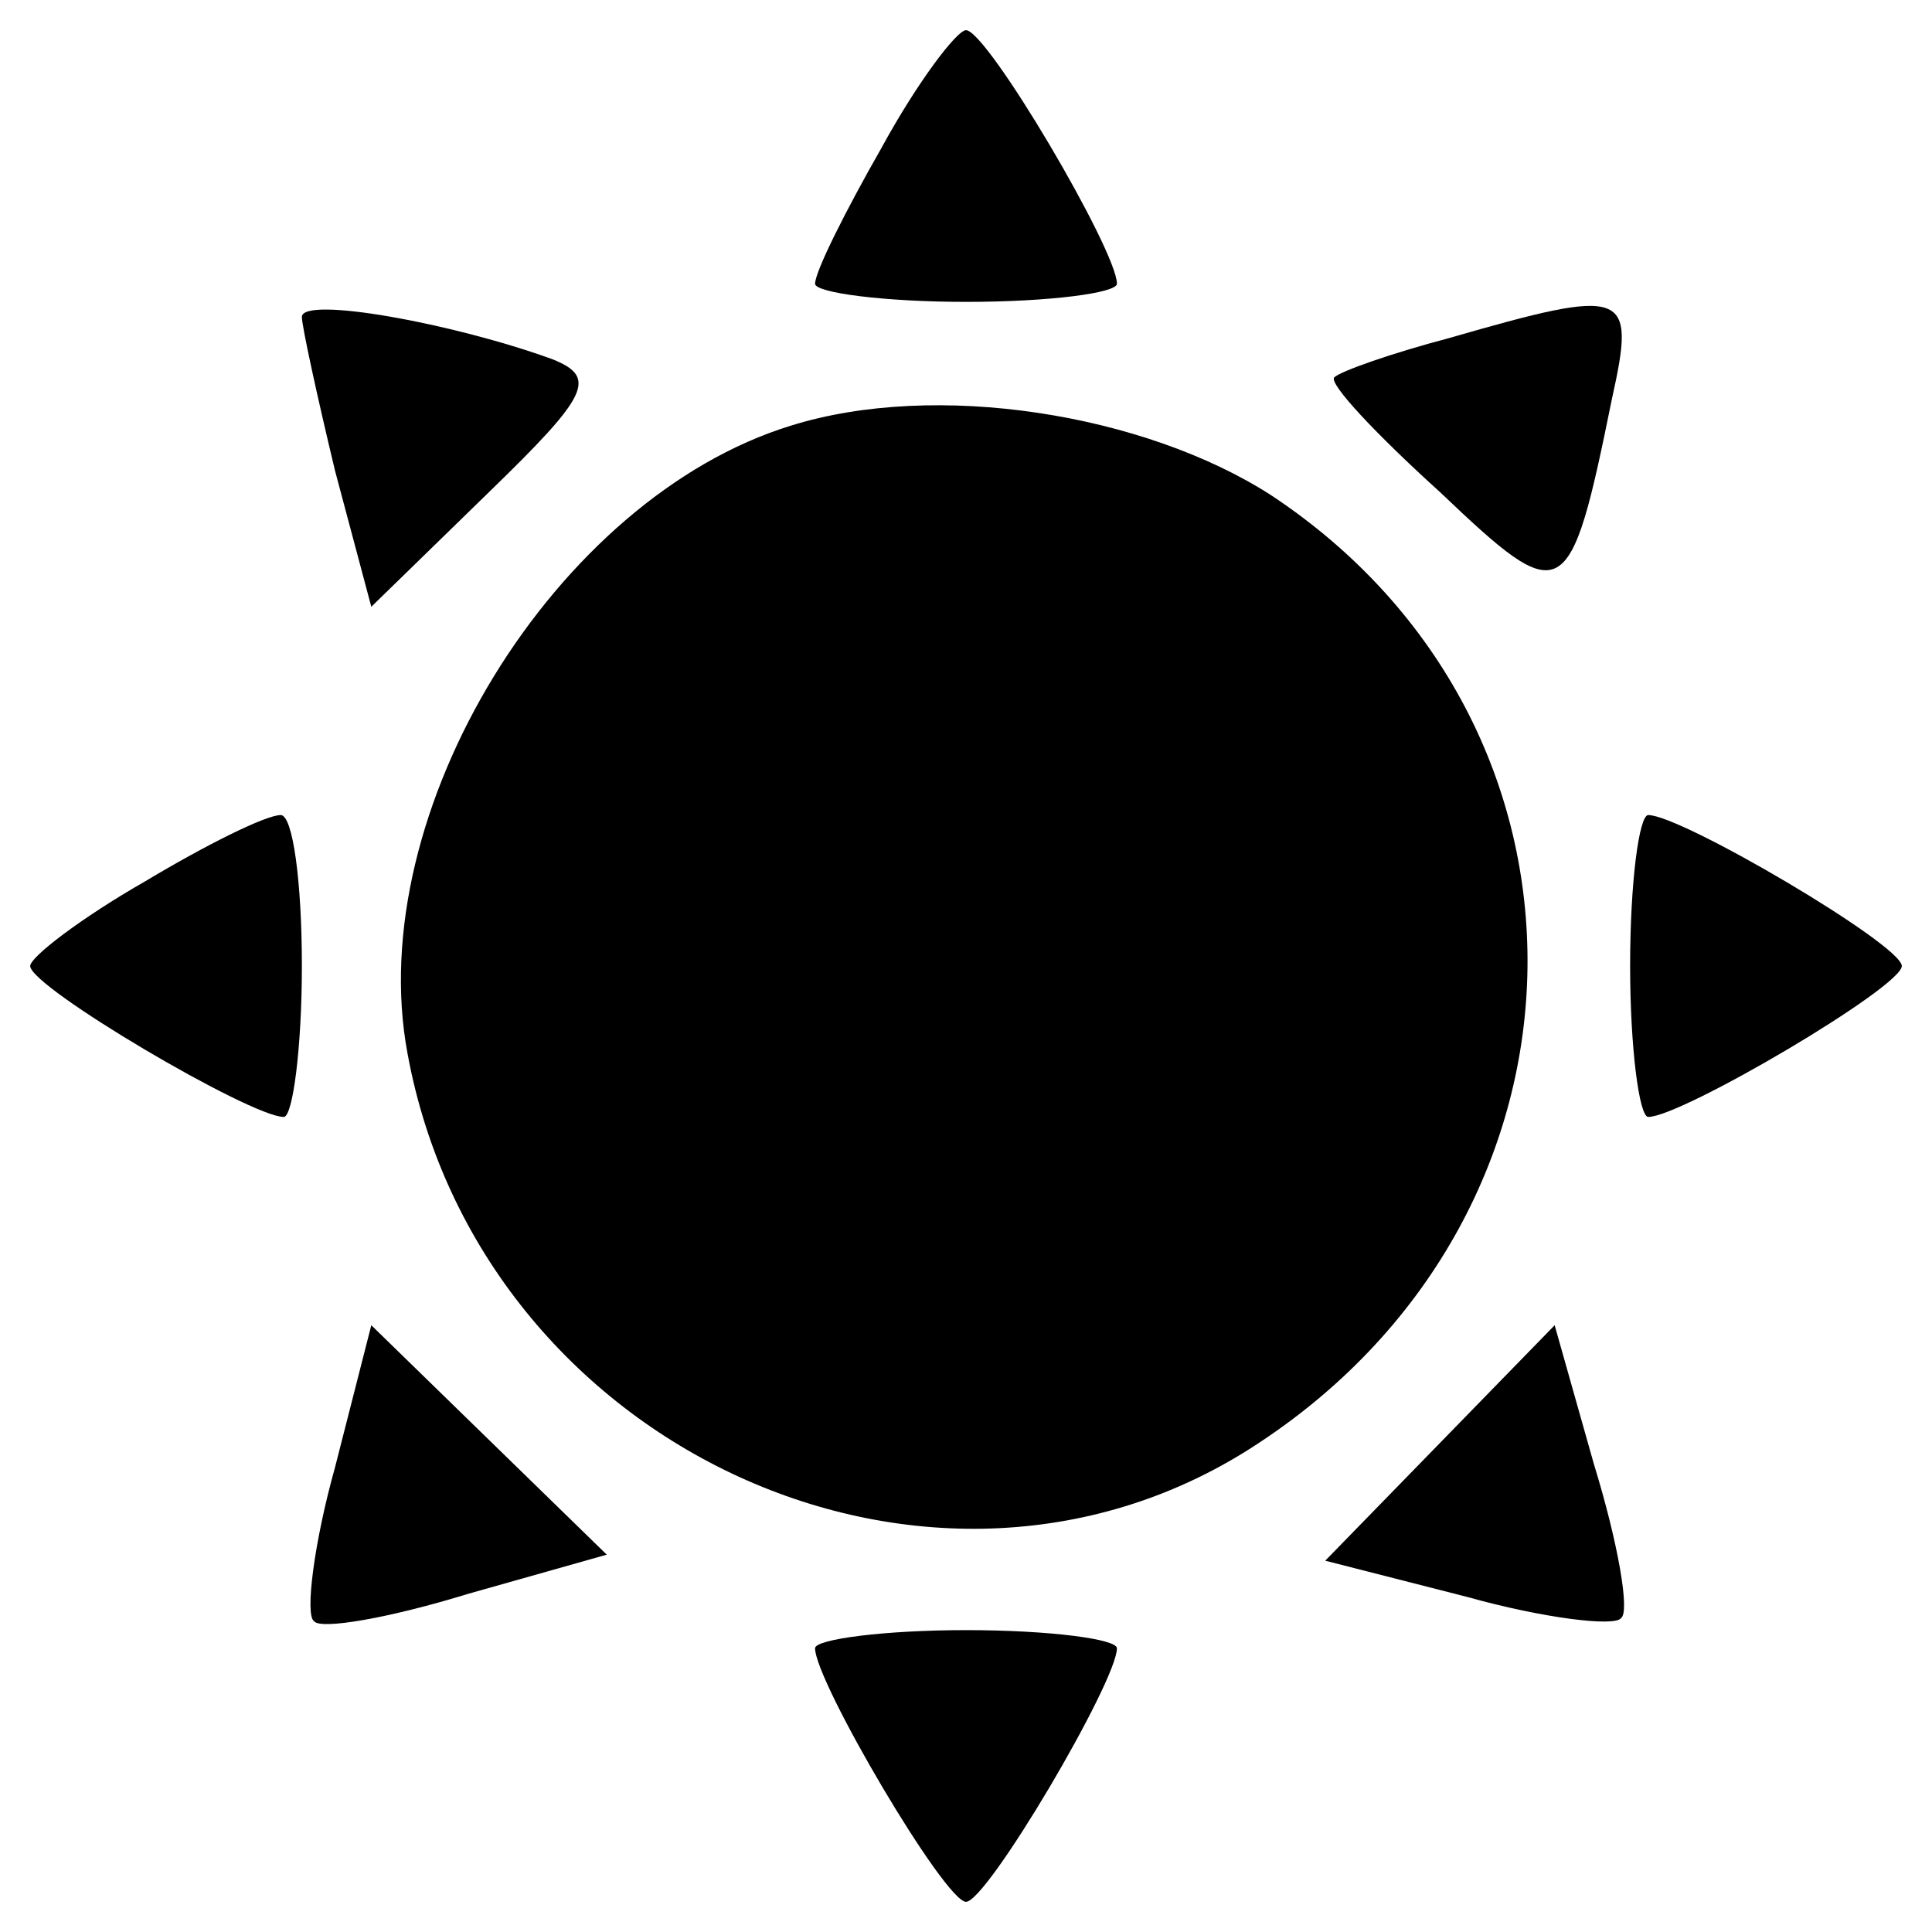 <?xml version="1.0" standalone="no"?>
<!DOCTYPE svg PUBLIC "-//W3C//DTD SVG 20010904//EN"
 "http://www.w3.org/TR/2001/REC-SVG-20010904/DTD/svg10.dtd">
<svg version="1.0" xmlns="http://www.w3.org/2000/svg"
 width="64pt" height="64pt" viewBox="0 0 64 64"
 preserveAspectRatio="xMidYMid meet">

<g transform="translate(0,64) scale(0.1,-0.1)"
fill="#000000" stroke="none">
<path d="M292 591 c-12 -21 -22 -41 -22 -45 0 -3 23 -6 50 -6 28 0 50 3 50 6
0 11 -43 84 -50 84 -3 0 -16 -17 -28 -39z"/>
<path d="M100 535 c0 -3 5 -26 11 -51 l12 -45 39 38 c33 32 36 38 21 44 -33
12 -83 21 -83 14z"/>
<path d="M480 528 c-19 -5 -36 -11 -38 -13 -2 -2 14 -19 35 -38 41 -39 43 -38
57 31 8 36 5 37 -54 20z"/>
<path d="M262 499 c-78 -24 -142 -128 -127 -208 24 -131 175 -200 282 -129
117 77 119 238 4 314 -42 27 -111 38 -159 23z"/>
<path d="M48 348 c-21 -12 -38 -25 -38 -28 0 -7 73 -50 84 -50 3 0 6 23 6 50
0 28 -3 50 -7 50 -5 0 -25 -10 -45 -22z"/>
<path d="M540 320 c0 -27 3 -50 6 -50 11 0 84 43 84 50 0 7 -73 50 -84 50 -3
0 -6 -22 -6 -50z"/>
<path d="M111 154 c-7 -25 -10 -49 -7 -51 2 -3 25 1 51 9 l46 13 -39 38 -39
38 -12 -47z"/>
<path d="M477 162 l-38 -39 47 -12 c25 -7 49 -10 51 -7 3 2 -1 25 -9 51 l-13
46 -38 -39z"/>
<path d="M270 94 c0 -11 43 -84 50 -84 7 0 50 73 50 84 0 3 -22 6 -50 6 -27 0
-50 -3 -50 -6z"/>
</g>
</svg>
